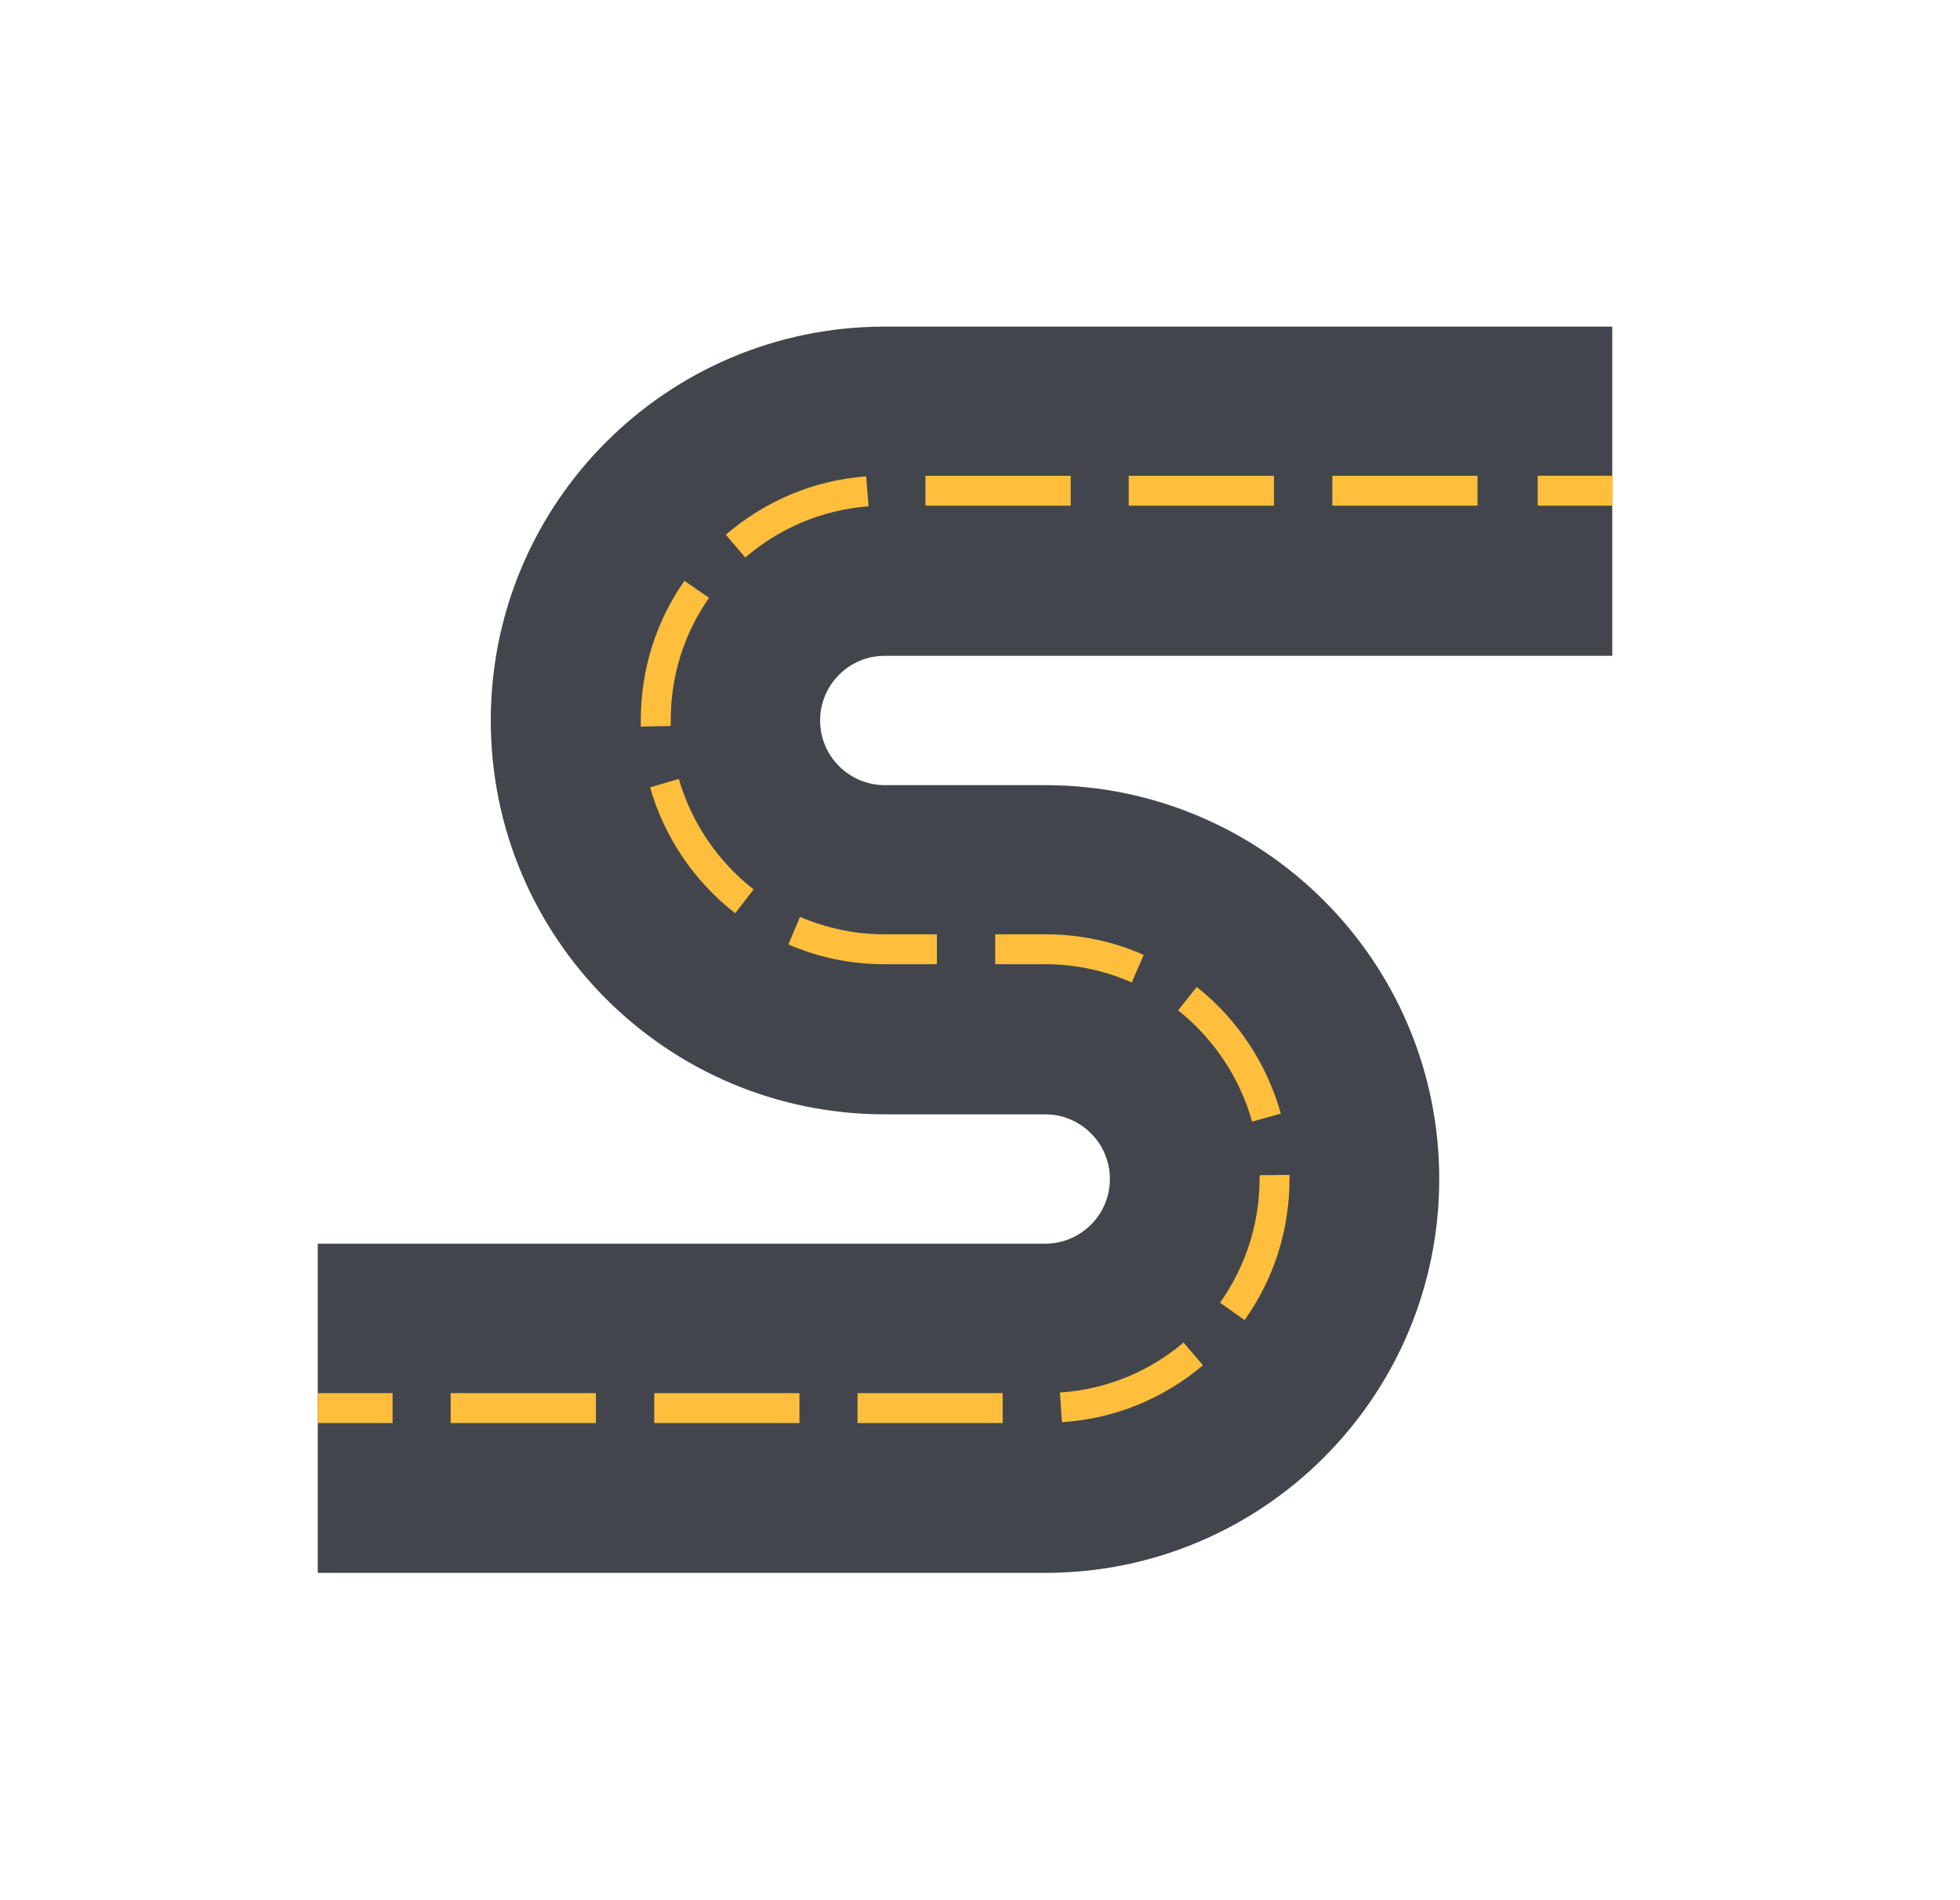 <svg width="33" height="32" viewBox="0 0 33 32" fill="none" xmlns="http://www.w3.org/2000/svg">
<path fill-rule="evenodd" clip-rule="evenodd" d="M14.897 11.044C14.296 11.044 13.808 11.532 13.808 12.133C13.808 12.734 14.296 13.222 14.897 13.222H17.598C21.262 13.222 24.232 16.192 24.232 19.855C24.232 23.518 21.262 26.488 17.598 26.488H5.35V20.944H17.598C18.199 20.944 18.687 20.456 18.687 19.855C18.687 19.254 18.199 18.766 17.598 18.766H14.897C11.233 18.766 8.263 15.796 8.263 12.133C8.263 8.47 11.233 5.5 14.897 5.5H27.145V11.044H14.897Z" fill="#42464C"/>
<path d="M6.61 23.461H5.35V23.965H6.61V23.461Z" fill="#FFBF3C"/>
<path d="M16.882 23.965H14.438V23.461H16.882V23.965ZM13.46 23.965H11.015V23.461H13.46V23.965ZM10.033 23.965H7.588V23.461H10.033V23.965ZM17.88 23.954L17.845 23.451C18.616 23.4 19.337 23.108 19.927 22.609L20.254 22.992C19.579 23.561 18.757 23.894 17.88 23.95V23.954ZM20.955 22.231L20.542 21.938C20.975 21.323 21.207 20.603 21.207 19.852V19.791L21.711 19.786V19.852C21.711 20.714 21.449 21.535 20.955 22.231ZM21.081 18.889C20.88 18.158 20.436 17.493 19.836 17.014L20.149 16.621C20.834 17.16 21.333 17.921 21.565 18.753L21.081 18.889ZM19.055 16.545C18.596 16.343 18.107 16.238 17.598 16.238H16.756V15.734H17.598C18.178 15.734 18.732 15.85 19.256 16.081L19.055 16.545ZM15.779 16.238H14.896C14.332 16.238 13.788 16.127 13.274 15.905L13.47 15.441C13.919 15.633 14.398 15.734 14.891 15.734H15.774V16.238H15.779ZM12.381 15.381C11.691 14.847 11.182 14.095 10.945 13.259L11.429 13.118C11.64 13.848 12.084 14.509 12.689 14.978L12.381 15.376V15.381ZM10.789 12.23V12.125C10.789 11.283 11.041 10.471 11.524 9.781L11.938 10.068C11.514 10.673 11.293 11.384 11.293 12.13V12.226L10.789 12.236V12.23ZM12.548 9.388L12.22 9.005C12.89 8.43 13.707 8.087 14.584 8.022L14.624 8.526C13.853 8.586 13.137 8.884 12.548 9.388ZM24.877 8.516H22.432V8.012H24.877V8.516ZM21.449 8.516H19.004V8.012H21.449V8.516ZM18.027 8.516H15.582V8.012H18.027V8.516Z" fill="#FFBF3C"/>
<path d="M27.15 8.012H25.89V8.516H27.15V8.012Z" fill="#FFBF3C"/>
</svg>

